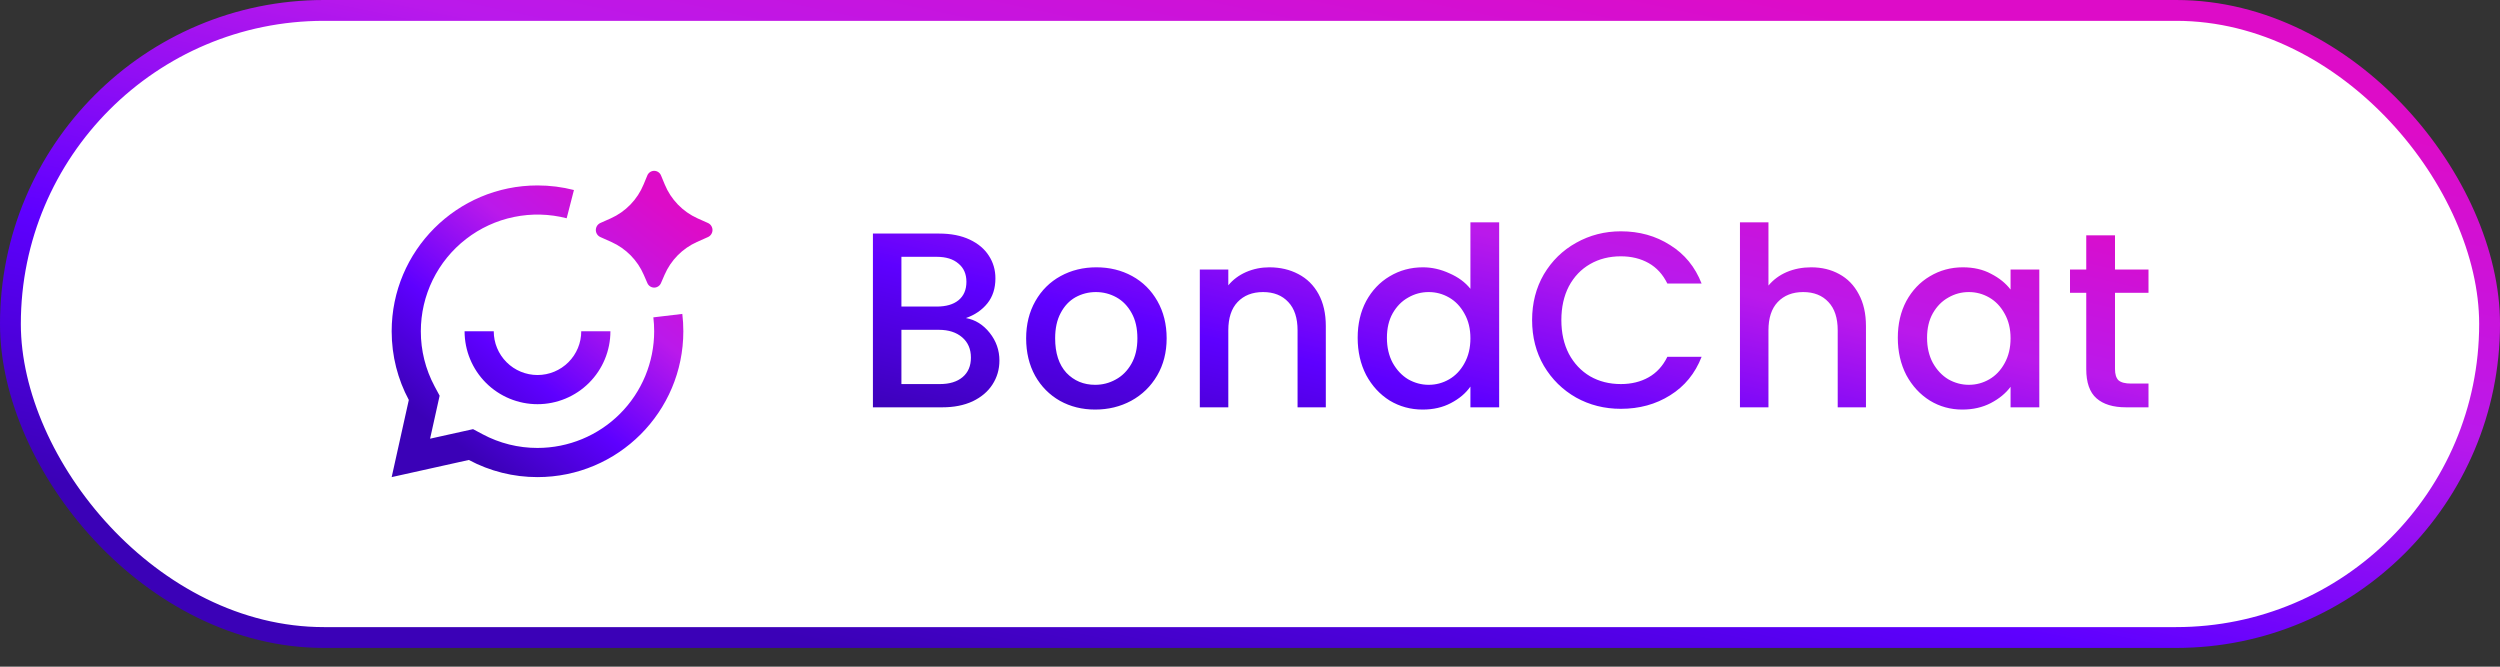 <svg width="120" height="32" viewBox="0 0 120 32" fill="none" xmlns="http://www.w3.org/2000/svg">
<rect x="0" y="0" width="120" height="32" fill="#333333" stroke="none"/>
<rect x="0.5" y="0.5" width="119" height="30.101" rx="15.051" fill="white"/>
<rect x="0.5" y="0.5" width="119" height="30.101" rx="15.051" stroke="url(#paint0_linear_315_1595)"/>
<g clip-path="url(#clip0_315_1595)">
<path d="M31.899 13.191L31.727 13.587C31.7 13.651 31.655 13.707 31.596 13.745C31.538 13.784 31.47 13.805 31.4 13.805C31.33 13.805 31.262 13.784 31.204 13.745C31.145 13.707 31.1 13.651 31.073 13.587L30.901 13.191C30.598 12.49 30.044 11.928 29.347 11.616L28.816 11.378C28.751 11.349 28.697 11.301 28.658 11.241C28.62 11.182 28.6 11.112 28.6 11.041C28.6 10.97 28.62 10.901 28.658 10.841C28.697 10.781 28.751 10.734 28.816 10.704L29.317 10.481C30.032 10.16 30.596 9.577 30.893 8.853L31.07 8.425C31.096 8.359 31.142 8.302 31.201 8.262C31.259 8.222 31.329 8.2 31.4 8.2C31.471 8.2 31.541 8.222 31.6 8.262C31.658 8.302 31.704 8.359 31.73 8.425L31.907 8.852C32.204 9.577 32.768 10.159 33.482 10.481L33.984 10.705C34.049 10.735 34.103 10.782 34.141 10.842C34.179 10.902 34.2 10.971 34.2 11.042C34.2 11.112 34.179 11.182 34.141 11.241C34.103 11.301 34.049 11.349 33.984 11.378L33.453 11.615C32.756 11.927 32.202 12.49 31.899 13.191ZM25.8 8.901C21.934 8.901 18.8 12.035 18.8 15.901C18.8 17.093 19.097 18.215 19.623 19.198L18.8 22.901L22.504 22.078C23.518 22.62 24.65 22.903 25.8 22.901C29.666 22.901 32.8 19.767 32.8 15.901C32.8 15.619 32.784 15.342 32.751 15.068L31.361 15.233C31.387 15.452 31.4 15.675 31.4 15.901C31.4 17.386 30.81 18.811 29.76 19.861C28.71 20.911 27.285 21.501 25.8 21.501C24.88 21.503 23.975 21.277 23.164 20.843L22.707 20.599L20.644 21.057L21.102 18.994L20.857 18.537C20.424 17.726 20.198 16.821 20.2 15.901C20.2 15.046 20.395 14.203 20.771 13.435C21.147 12.668 21.694 11.996 22.37 11.473C23.046 10.949 23.832 10.587 24.669 10.415C25.507 10.242 26.372 10.264 27.2 10.477L27.549 9.121C26.989 8.977 26.403 8.901 25.8 8.901ZM23.7 15.901H22.3C22.3 16.829 22.669 17.72 23.325 18.376C23.981 19.032 24.872 19.401 25.8 19.401C26.728 19.401 27.619 19.032 28.275 18.376C28.931 17.72 29.3 16.829 29.3 15.901H27.9C27.9 16.458 27.679 16.992 27.285 17.386C26.891 17.78 26.357 18.001 25.8 18.001C25.243 18.001 24.709 17.78 24.315 17.386C23.921 16.992 23.7 16.458 23.7 15.901Z" fill="url(#paint1_linear_315_1595)"/>
</g>
<path d="M46.364 15.267C46.812 15.347 47.192 15.583 47.504 15.975C47.816 16.367 47.972 16.811 47.972 17.307C47.972 17.731 47.86 18.115 47.636 18.459C47.42 18.795 47.104 19.063 46.688 19.263C46.272 19.455 45.788 19.551 45.236 19.551H41.9V11.211H45.08C45.648 11.211 46.136 11.307 46.544 11.499C46.952 11.691 47.26 11.951 47.468 12.279C47.676 12.599 47.78 12.959 47.78 13.359C47.78 13.839 47.652 14.239 47.396 14.559C47.14 14.879 46.796 15.115 46.364 15.267ZM43.268 14.715H44.96C45.408 14.715 45.756 14.615 46.004 14.415C46.26 14.207 46.388 13.911 46.388 13.527C46.388 13.151 46.26 12.859 46.004 12.651C45.756 12.435 45.408 12.327 44.96 12.327H43.268V14.715ZM45.116 18.435C45.58 18.435 45.944 18.323 46.208 18.099C46.472 17.875 46.604 17.563 46.604 17.163C46.604 16.755 46.464 16.431 46.184 16.191C45.904 15.951 45.532 15.831 45.068 15.831H43.268V18.435H45.116ZM52.567 19.659C51.943 19.659 51.379 19.519 50.875 19.239C50.371 18.951 49.975 18.551 49.687 18.039C49.399 17.519 49.255 16.919 49.255 16.239C49.255 15.567 49.403 14.971 49.699 14.451C49.995 13.931 50.399 13.531 50.911 13.251C51.423 12.971 51.995 12.831 52.627 12.831C53.259 12.831 53.831 12.971 54.343 13.251C54.855 13.531 55.259 13.931 55.555 14.451C55.851 14.971 55.999 15.567 55.999 16.239C55.999 16.911 55.847 17.507 55.543 18.027C55.239 18.547 54.823 18.951 54.295 19.239C53.775 19.519 53.199 19.659 52.567 19.659ZM52.567 18.471C52.919 18.471 53.247 18.387 53.551 18.219C53.863 18.051 54.115 17.799 54.307 17.463C54.499 17.127 54.595 16.719 54.595 16.239C54.595 15.759 54.503 15.355 54.319 15.027C54.135 14.691 53.891 14.439 53.587 14.271C53.283 14.103 52.955 14.019 52.603 14.019C52.251 14.019 51.923 14.103 51.619 14.271C51.323 14.439 51.087 14.691 50.911 15.027C50.735 15.355 50.647 15.759 50.647 16.239C50.647 16.951 50.827 17.503 51.187 17.895C51.555 18.279 52.015 18.471 52.567 18.471ZM60.927 12.831C61.447 12.831 61.911 12.939 62.319 13.155C62.735 13.371 63.059 13.691 63.291 14.115C63.523 14.539 63.639 15.051 63.639 15.651V19.551H62.283V15.855C62.283 15.263 62.135 14.811 61.839 14.499C61.543 14.179 61.139 14.019 60.627 14.019C60.115 14.019 59.707 14.179 59.403 14.499C59.107 14.811 58.959 15.263 58.959 15.855V19.551H57.591V12.939H58.959V13.695C59.183 13.423 59.467 13.211 59.811 13.059C60.163 12.907 60.535 12.831 60.927 12.831ZM65.168 16.215C65.168 15.551 65.304 14.963 65.576 14.451C65.856 13.939 66.232 13.543 66.704 13.263C67.184 12.975 67.716 12.831 68.3 12.831C68.732 12.831 69.156 12.927 69.572 13.119C69.996 13.303 70.332 13.551 70.58 13.863V10.671H71.96V19.551H70.58V18.555C70.356 18.875 70.044 19.139 69.644 19.347C69.252 19.555 68.8 19.659 68.288 19.659C67.712 19.659 67.184 19.515 66.704 19.227C66.232 18.931 65.856 18.523 65.576 18.003C65.304 17.475 65.168 16.879 65.168 16.215ZM70.58 16.239C70.58 15.783 70.484 15.387 70.292 15.051C70.108 14.715 69.864 14.459 69.56 14.283C69.256 14.107 68.928 14.019 68.576 14.019C68.224 14.019 67.896 14.107 67.592 14.283C67.288 14.451 67.04 14.703 66.848 15.039C66.664 15.367 66.572 15.759 66.572 16.215C66.572 16.671 66.664 17.071 66.848 17.415C67.04 17.759 67.288 18.023 67.592 18.207C67.904 18.383 68.232 18.471 68.576 18.471C68.928 18.471 69.256 18.383 69.56 18.207C69.864 18.031 70.108 17.775 70.292 17.439C70.484 17.095 70.58 16.695 70.58 16.239ZM73.541 15.363C73.541 14.547 73.729 13.815 74.105 13.167C74.489 12.519 75.005 12.015 75.653 11.655C76.309 11.287 77.025 11.103 77.801 11.103C78.689 11.103 79.477 11.323 80.165 11.763C80.861 12.195 81.365 12.811 81.677 13.611H80.033C79.817 13.171 79.517 12.843 79.133 12.627C78.749 12.411 78.305 12.303 77.801 12.303C77.249 12.303 76.757 12.427 76.325 12.675C75.893 12.923 75.553 13.279 75.305 13.743C75.065 14.207 74.945 14.747 74.945 15.363C74.945 15.979 75.065 16.519 75.305 16.983C75.553 17.447 75.893 17.807 76.325 18.063C76.757 18.311 77.249 18.435 77.801 18.435C78.305 18.435 78.749 18.327 79.133 18.111C79.517 17.895 79.817 17.567 80.033 17.127H81.677C81.365 17.927 80.861 18.543 80.165 18.975C79.477 19.407 78.689 19.623 77.801 19.623C77.017 19.623 76.301 19.443 75.653 19.083C75.005 18.715 74.489 18.207 74.105 17.559C73.729 16.911 73.541 16.179 73.541 15.363ZM86.938 12.831C87.442 12.831 87.89 12.939 88.282 13.155C88.682 13.371 88.994 13.691 89.218 14.115C89.45 14.539 89.566 15.051 89.566 15.651V19.551H88.21V15.855C88.21 15.263 88.062 14.811 87.766 14.499C87.47 14.179 87.066 14.019 86.554 14.019C86.042 14.019 85.634 14.179 85.33 14.499C85.034 14.811 84.886 15.263 84.886 15.855V19.551H83.518V10.671H84.886V13.707C85.118 13.427 85.41 13.211 85.762 13.059C86.122 12.907 86.514 12.831 86.938 12.831ZM91.095 16.215C91.095 15.551 91.231 14.963 91.503 14.451C91.783 13.939 92.159 13.543 92.631 13.263C93.111 12.975 93.639 12.831 94.215 12.831C94.735 12.831 95.187 12.935 95.571 13.143C95.963 13.343 96.275 13.595 96.507 13.899V12.939H97.887V19.551H96.507V18.567C96.275 18.879 95.959 19.139 95.559 19.347C95.159 19.555 94.703 19.659 94.191 19.659C93.623 19.659 93.103 19.515 92.631 19.227C92.159 18.931 91.783 18.523 91.503 18.003C91.231 17.475 91.095 16.879 91.095 16.215ZM96.507 16.239C96.507 15.783 96.411 15.387 96.219 15.051C96.035 14.715 95.791 14.459 95.487 14.283C95.183 14.107 94.855 14.019 94.503 14.019C94.151 14.019 93.823 14.107 93.519 14.283C93.215 14.451 92.967 14.703 92.775 15.039C92.591 15.367 92.499 15.759 92.499 16.215C92.499 16.671 92.591 17.071 92.775 17.415C92.967 17.759 93.215 18.023 93.519 18.207C93.831 18.383 94.159 18.471 94.503 18.471C94.855 18.471 95.183 18.383 95.487 18.207C95.791 18.031 96.035 17.775 96.219 17.439C96.411 17.095 96.507 16.695 96.507 16.239ZM101.52 14.055V17.715C101.52 17.963 101.576 18.143 101.688 18.255C101.808 18.359 102.008 18.411 102.288 18.411H103.128V19.551H102.048C101.432 19.551 100.96 19.407 100.632 19.119C100.304 18.831 100.14 18.363 100.14 17.715V14.055H99.36V12.939H100.14V11.295H101.52V12.939H103.128V14.055H101.52Z" fill="url(#paint2_linear_315_1595)"/>
<defs>
<linearGradient id="paint0_linear_315_1595" x1="105.984" y1="4.228" x2="97.797" y2="43.14" gradientUnits="userSpaceOnUse">
<stop stop-color="#DD0CC8"/>
<stop offset="0.345" stop-color="#BA19EB"/>
<stop offset="0.69" stop-color="#5E00FF"/>
<stop offset="1" stop-color="#3B01B7"/>
</linearGradient>
<linearGradient id="paint1_linear_315_1595" x1="32.401" y1="10.199" x2="23.101" y2="22.199" gradientUnits="userSpaceOnUse">
<stop stop-color="#DD0CC8"/>
<stop offset="0.345" stop-color="#BA19EB"/>
<stop offset="0.69" stop-color="#5E00FF"/>
<stop offset="1" stop-color="#3B01B7"/>
</linearGradient>
<linearGradient id="paint2_linear_315_1595" x1="96.642" y1="8.998" x2="91.466" y2="31.314" gradientUnits="userSpaceOnUse">
<stop stop-color="#DD0CC8"/>
<stop offset="0.345" stop-color="#BA19EB"/>
<stop offset="0.69" stop-color="#5E00FF"/>
<stop offset="1" stop-color="#3B01B7"/>
</linearGradient>
<clipPath id="clip0_315_1595">
<rect width="15.4" height="23.101" fill="white" transform="translate(18.8 4)"/>
</clipPath>
</defs>
</svg>
